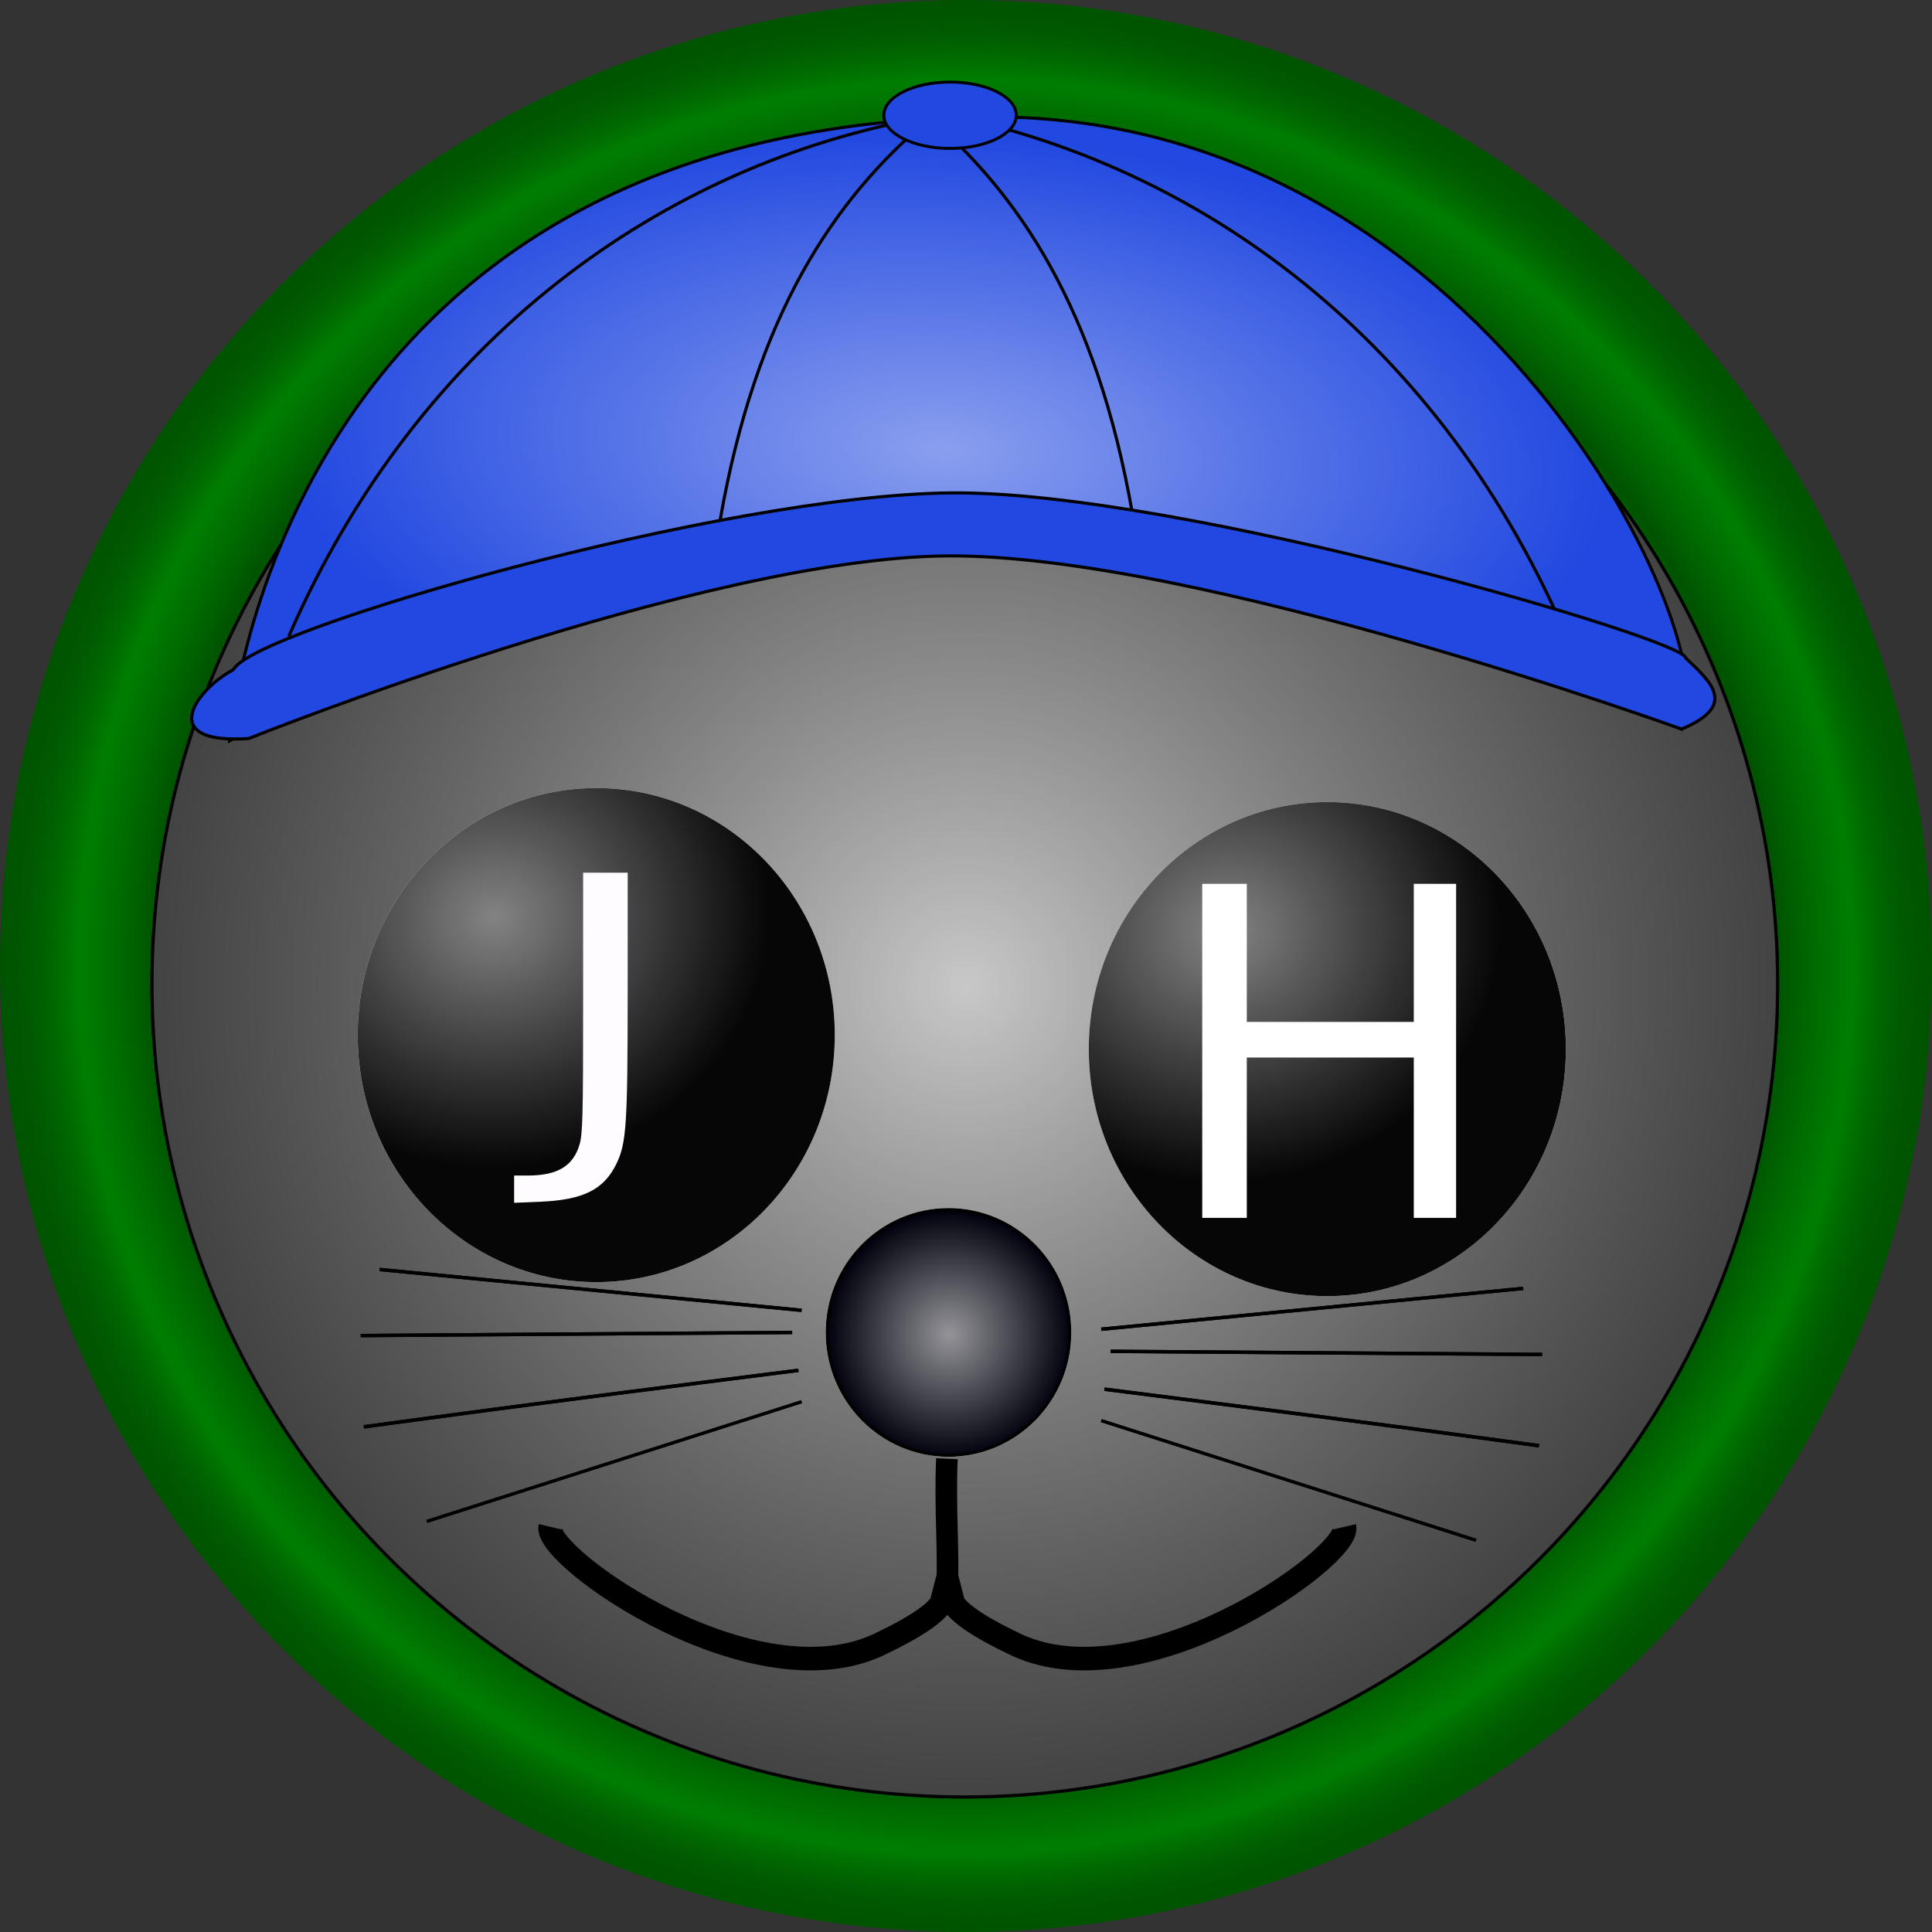 <?xml version="1.0" encoding="UTF-8" standalone="no"?>
<!-- Created with Inkscape (http://www.inkscape.org/) -->

<svg
   xmlns:dc="http://purl.org/dc/elements/1.1/"
   xmlns:cc="http://creativecommons.org/ns#"
   xmlns:rdf="http://www.w3.org/1999/02/22-rdf-syntax-ns#"
   xmlns:svg="http://www.w3.org/2000/svg"
   xmlns="http://www.w3.org/2000/svg"
   xmlns:xlink="http://www.w3.org/1999/xlink"
   xmlns:sodipodi="http://sodipodi.sourceforge.net/DTD/sodipodi-0.dtd"
   xmlns:inkscape="http://www.inkscape.org/namespaces/inkscape"
   width="285.453"
   height="285.453"
   viewBox="0 0 75.526 75.526"
   version="1.1"
   id="svg8"
   inkscape:version="0.92.1 r15371"
   sodipodi:docname="BalkenVersuchb.svg"
   inkscape:export-filename="C:\Users\Julian\Homepage\Balken.png"
   inkscape:export-xdpi="0.12183994"
   inkscape:export-ydpi="0.12183994">
  <rect x="0" y="0" width="75.526" height="75.526" fill="#333333" stroke="none"/>
  <defs
     id="defs2">
    <radialGradient
       inkscape:collect="always"
       xlink:href="#linearGradient5201"
       id="radialGradient5209"
       cx="93.945"
       cy="163.365"
       fx="93.945"
       fy="163.365"
       r="10.422"
       gradientTransform="matrix(0.461,0,0,0.467,53.763,87.621)"
       gradientUnits="userSpaceOnUse" />
    <linearGradient
       inkscape:collect="always"
       id="linearGradient5201">
      <stop
         id="stop5199"
         offset="0"
         style="stop-color:#00000c;stop-opacity:0.421" />
      <stop
         id="stop5197"
         offset="1"
         style="stop-color:#00000c;stop-opacity:1;" />
    </linearGradient>
    <radialGradient
       inkscape:collect="always"
       xlink:href="#linearGradient47867"
       id="radialGradient47869"
       cx="91.747"
       cy="83.607"
       fx="91.747"
       fy="83.607"
       r="62.014"
       gradientTransform="matrix(0.417,0.022,-0.01,0.198,59.425,110.749)"
       gradientUnits="userSpaceOnUse" />
    <linearGradient
       inkscape:collect="always"
       id="linearGradient47867">
      <stop
         id="stop47865"
         offset="0"
         style="stop-color:#2148e0;stop-opacity:0.526" />
      <stop
         id="stop47863"
         offset="1"
         style="stop-color:#2148e0;stop-opacity:1" />
    </linearGradient>
    <radialGradient
       inkscape:collect="always"
       xlink:href="#linearGradient5123"
       id="radialGradient5169"
       gradientUnits="userSpaceOnUse"
       gradientTransform="matrix(-0.025,-0.383,0.421,-0.029,57.525,181.148)"
       cx="76.741"
       cy="124.162"
       fx="76.741"
       fy="124.162"
       r="25.457" />
    <linearGradient
       inkscape:collect="always"
       id="linearGradient5123">
      <stop
         id="stop5119"
         offset="0"
         style="stop-color:#000000;stop-opacity:0.486" />
      <stop
         id="stop5121"
         offset="1"
         style="stop-color:#060606;stop-opacity:1" />
    </linearGradient>
    <radialGradient
       inkscape:collect="always"
       xlink:href="#linearGradient5123"
       id="radialGradient4580"
       gradientUnits="userSpaceOnUse"
       gradientTransform="matrix(-0.025,-0.383,0.421,-0.029,28.945,180.6)"
       cx="76.741"
       cy="124.162"
       fx="76.741"
       fy="124.162"
       r="25.457" />
    <radialGradient
       inkscape:collect="always"
       xlink:href="#linearGradient47847"
       id="radialGradient5117"
       gradientUnits="userSpaceOnUse"
       cx="95.439"
       cy="142.597"
       fx="95.439"
       fy="142.597"
       r="69.113"
       gradientTransform="matrix(0.461,0,0,0.461,53.713,84.537)" />
    <linearGradient
       inkscape:collect="always"
       id="linearGradient47847">
      <stop
         id="stop47845"
         offset="0"
         style="stop-color:#0e0e0e;stop-opacity:0.229" />
      <stop
         id="stop47843"
         offset="1"
         style="stop-color:#434343;stop-opacity:1" />
    </linearGradient>
    <radialGradient
       gradientTransform="translate(-70.965,-0.229)"
       inkscape:collect="always"
       xlink:href="#linearGradient4627"
       id="radialGradient4621"
       cx="168.686"
       cy="149.741"
       fx="168.686"
       fy="149.741"
       r="37.835"
       gradientUnits="userSpaceOnUse" />
    <linearGradient
       id="linearGradient4627"
       inkscape:collect="always">
      <stop
         style="stop-color:#269828;stop-opacity:0.003"
         offset="0"
         id="stop4623" />
      <stop
         id="stop4659"
         offset="0.839"
         style="stop-color:#005400;stop-opacity:1" />
      <stop
         id="stop4657"
         offset="0.917"
         style="stop-color:#008601;stop-opacity:0.839" />
      <stop
         style="stop-color:#005400;stop-opacity:0.023"
         offset="1"
         id="stop4625" />
    </linearGradient>
  </defs>
  <sodipodi:namedview
     id="base"
     pagecolor="#ffffff"
     bordercolor="#666666"
     borderopacity="1.0"
     inkscape:pageopacity="0.0"
     inkscape:pageshadow="2"
     inkscape:zoom="1.979899"
     inkscape:cx="-80.101366"
     inkscape:cy="110.53602"
     inkscape:document-units="mm"
     inkscape:current-layer="layer1"
     showgrid="false"
     inkscape:window-width="1920"
     inkscape:window-height="1017"
     inkscape:window-x="-8"
     inkscape:window-y="-8"
     inkscape:window-maximized="1"
     fit-margin-top="0"
     fit-margin-left="0"
     fit-margin-right="0"
     fit-margin-bottom="0"
     units="px"
     inkscape:snap-global="false" />
  <g
     inkscape:label="Ebene 1"
     inkscape:groupmode="layer"
     id="layer1"
     transform="translate(-59.958,-111.748)">
    <circle
       style="opacity:1;fill:#005400;fill-opacity:1;stroke:none;stroke-width:0.145;stroke-opacity:0.949"
       id="circle4629"
       cx="97.721"
       cy="149.511"
       r="37.763" />
    <circle
       r="37.763"
       cy="149.511"
       cx="97.721"
       id="circle4613"
       style="opacity:1;fill:url(#radialGradient4621);fill-opacity:1;stroke:none;stroke-width:0.145;stroke-opacity:0.949" />
    <circle
       r="31.774"
       cy="150.22"
       cx="97.674"
       id="circle4533"
       style="opacity:1;fill:#ffffff;fill-opacity:1;stroke:#000000;stroke-width:0.122;stroke-opacity:0.949" />
    <circle
       style="opacity:1;fill:url(#radialGradient5117);fill-opacity:1;stroke:#000000;stroke-width:0.122;stroke-opacity:0.949"
       id="path12"
       cx="97.674"
       cy="150.22"
       r="31.774" />
    <ellipse
       ry="9.657"
       rx="9.325"
       cy="152.212"
       cx="83.266"
       id="ellipse4576"
       style="opacity:1;fill:#ffffff;fill-opacity:1;fill-rule:nonzero;stroke:none;stroke-width:0.1;stroke-opacity:1" />
    <ellipse
       style="opacity:1;fill:url(#radialGradient4580);fill-opacity:1;fill-rule:nonzero;stroke:none;stroke-width:0.1;stroke-opacity:1"
       id="ellipse4578"
       cx="83.266"
       cy="152.212"
       rx="9.325"
       ry="9.657" />
    <ellipse
       style="opacity:1;fill:#ffffff;fill-opacity:1;fill-rule:nonzero;stroke:none;stroke-width:0.1;stroke-opacity:1"
       id="ellipse4574"
       cx="111.846"
       cy="152.76"
       rx="9.325"
       ry="9.657" />
    <ellipse
       ry="9.657"
       rx="9.325"
       cy="152.76"
       cx="111.846"
       id="ellipse5167"
       style="opacity:1;fill:url(#radialGradient5169);fill-opacity:1;fill-rule:nonzero;stroke:none;stroke-width:0.1;stroke-opacity:1" />
    <path
       sodipodi:nodetypes="ccsc"
       inkscape:connector-curvature="0"
       id="path47861"
       d="m 68.928,140.706 c 20.016,-10.662 38.939,-9.694 56.766,-0.457 1.943,-3.246 -7.853,-24.192 -27.338,-23.926 -27.743,0.379 -29.428,24.383 -29.428,24.383 z"
       style="fill:#ffffff;fill-opacity:1;stroke:#000000;stroke-width:0.114px;stroke-linecap:butt;stroke-linejoin:miter;stroke-opacity:1" />
    <path
       style="fill:url(#radialGradient47869);fill-opacity:1;stroke:#000000;stroke-width:0.114px;stroke-linecap:butt;stroke-linejoin:miter;stroke-opacity:1"
       d="m 68.928,140.706 c 20.016,-10.662 38.939,-9.694 56.766,-0.457 1.943,-3.246 -7.853,-24.192 -27.338,-23.926 -27.743,0.379 -29.428,24.383 -29.428,24.383 z"
       id="path869"
       inkscape:connector-curvature="0"
       sodipodi:nodetypes="ccsc" />
    <path
       style="fill:none;stroke:#000000;stroke-width:0.122px;stroke-linecap:butt;stroke-linejoin:miter;stroke-opacity:1"
       d="m 88.111,132.073 c 1.402,-8.012 4.435,-12.527 8.125,-15.635 h -0.123"
       id="path55785"
       inkscape:connector-curvature="0"
       sodipodi:nodetypes="ccc" />
    <path
       style="fill:none;stroke:#000000;stroke-width:0.122px;stroke-linecap:butt;stroke-linejoin:miter;stroke-opacity:1"
       d="m 71.245,136.628 c 5.079,-11.653 14.653,-18.503 24.991,-20.313"
       id="path55787"
       inkscape:connector-curvature="0"
       sodipodi:nodetypes="cc" />
    <path
       sodipodi:nodetypes="ccc"
       inkscape:connector-curvature="0"
       id="path55791"
       d="m 104.227,131.827 c -1.402,-8.012 -4.435,-12.527 -8.125,-15.635 h 0.123"
       style="fill:none;stroke:#000000;stroke-width:0.122px;stroke-linecap:butt;stroke-linejoin:miter;stroke-opacity:1" />
    <path
       sodipodi:nodetypes="cc"
       inkscape:connector-curvature="0"
       id="path55793"
       d="m 121.093,136.382 c -5.079,-11.653 -14.653,-18.503 -24.991,-20.313"
       style="fill:none;stroke:#000000;stroke-width:0.122px;stroke-linecap:butt;stroke-linejoin:miter;stroke-opacity:1" />
    <path
       style="fill:#2148e0;fill-opacity:1;stroke:#000000;stroke-width:0.122;stroke-linecap:butt;stroke-linejoin:miter;stroke-miterlimit:4;stroke-dasharray:none;stroke-opacity:1"
       d="m 69.085,137.926 c 0.71,-1.527 19.067,-6.825 28.048,-6.91 8.981,-0.084 28.833,5.768 28.719,6.453 v 0 0 c 0.981,0.927 2.057,1.854 -0.157,2.781 0,0 -18.861,-6.836 -28.685,-6.771 -9.644,0.064 -27.331,7.14 -27.331,7.14 -3.708,0.245 -1.972,-1.984 -0.594,-2.693 z"
       id="path4502"
       inkscape:connector-curvature="0"
       sodipodi:nodetypes="czccccscc" />
    <ellipse
       style="opacity:1;fill:#2148e0;fill-opacity:1;fill-rule:nonzero;stroke:#000000;stroke-width:0.114;stroke-miterlimit:4;stroke-dasharray:none;stroke-opacity:1"
       id="path55795"
       cx="97.098"
       cy="116.253"
       rx="2.589"
       ry="1.297" />
    <ellipse
       ry="4.801"
       rx="4.74"
       cy="163.836"
       cx="97.037"
       id="ellipse5195"
       style="opacity:1;fill:#ffffff;fill-opacity:1;fill-rule:nonzero;stroke:#ffffff;stroke-width:0.122;stroke-opacity:1" />
    <ellipse
       style="opacity:1;fill:url(#radialGradient5209);fill-opacity:1;fill-rule:nonzero;stroke:#000000;stroke-width:0.122;stroke-opacity:1"
       id="path5115"
       cx="97.037"
       cy="163.836"
       rx="4.74"
       ry="4.801" />
    <path
       style="fill:none;stroke:#000000;stroke-width:0.133px;stroke-linecap:butt;stroke-linejoin:miter;stroke-opacity:1"
       d="m 103.007,163.711 16.498,-1.597"
       id="path5245"
       inkscape:connector-curvature="0" />
    <path
       style="fill:none;stroke:#000000;stroke-width:0.134px;stroke-linecap:butt;stroke-linejoin:miter;stroke-opacity:1"
       d="m 103.376,164.575 16.867,0.122"
       id="path5247"
       inkscape:connector-curvature="0" />
    <path
       style="fill:none;stroke:#000000;stroke-width:0.136px;stroke-linecap:butt;stroke-linejoin:miter;stroke-opacity:1"
       d="m 103.13,166.054 c 5.205,0.663 9.861,1.239 16.991,2.211"
       id="path5249"
       inkscape:connector-curvature="0"
       sodipodi:nodetypes="cc" />
    <path
       style="fill:none;stroke:#000000;stroke-width:0.122px;stroke-linecap:butt;stroke-linejoin:miter;stroke-opacity:1"
       d="m 103.008,167.283 14.65,4.678"
       id="path5251"
       inkscape:connector-curvature="0" />
    <path
       inkscape:connector-curvature="0"
       id="path5255"
       d="m 103.007,163.711 16.498,-1.597"
       style="fill:none;stroke:#000000;stroke-width:0.133px;stroke-linecap:butt;stroke-linejoin:miter;stroke-opacity:1" />
    <path
       inkscape:connector-curvature="0"
       id="path5257"
       d="m 103.376,164.575 16.867,0.122"
       style="fill:none;stroke:#000000;stroke-width:0.134px;stroke-linecap:butt;stroke-linejoin:miter;stroke-opacity:1" />
    <path
       sodipodi:nodetypes="cc"
       inkscape:connector-curvature="0"
       id="path5259"
       d="m 103.13,166.054 c 5.205,0.663 9.861,1.239 16.991,2.211"
       style="fill:none;stroke:#000000;stroke-width:0.136px;stroke-linecap:butt;stroke-linejoin:miter;stroke-opacity:1" />
    <path
       inkscape:connector-curvature="0"
       id="path5261"
       d="m 103.008,167.283 14.65,4.678"
       style="fill:none;stroke:#000000;stroke-width:0.122px;stroke-linecap:butt;stroke-linejoin:miter;stroke-opacity:1" />
    <path
       inkscape:connector-curvature="0"
       id="path5263"
       d="m 91.295,162.972 -16.498,-1.597"
       style="fill:none;stroke:#000000;stroke-width:0.133px;stroke-linecap:butt;stroke-linejoin:miter;stroke-opacity:1" />
    <path
       inkscape:connector-curvature="0"
       id="path5265"
       d="m 90.926,163.836 -16.867,0.122"
       style="fill:none;stroke:#000000;stroke-width:0.134px;stroke-linecap:butt;stroke-linejoin:miter;stroke-opacity:1" />
    <path
       sodipodi:nodetypes="cc"
       inkscape:connector-curvature="0"
       id="path5267"
       d="m 91.172,165.316 c -5.205,0.663 -9.861,1.239 -16.991,2.211"
       style="fill:none;stroke:#000000;stroke-width:0.136px;stroke-linecap:butt;stroke-linejoin:miter;stroke-opacity:1" />
    <path
       inkscape:connector-curvature="0"
       id="path5269"
       d="m 91.295,166.544 -14.65,4.678"
       style="fill:none;stroke:#000000;stroke-width:0.122px;stroke-linecap:butt;stroke-linejoin:miter;stroke-opacity:1" />
    <path
       style="fill:none;stroke:#000000;stroke-width:0.133px;stroke-linecap:butt;stroke-linejoin:miter;stroke-opacity:1"
       d="m 91.295,162.972 -16.498,-1.597"
       id="path5271"
       inkscape:connector-curvature="0" />
    <path
       style="fill:none;stroke:#000000;stroke-width:0.134px;stroke-linecap:butt;stroke-linejoin:miter;stroke-opacity:1"
       d="m 90.926,163.836 -16.867,0.122"
       id="path5273"
       inkscape:connector-curvature="0" />
    <path
       style="fill:none;stroke:#000000;stroke-width:0.136px;stroke-linecap:butt;stroke-linejoin:miter;stroke-opacity:1"
       d="m 91.172,165.316 c -5.205,0.663 -9.861,1.239 -16.991,2.211"
       id="path5275"
       inkscape:connector-curvature="0"
       sodipodi:nodetypes="cc" />
    <path
       style="fill:none;stroke:#000000;stroke-width:0.122px;stroke-linecap:butt;stroke-linejoin:miter;stroke-opacity:1"
       d="m 91.295,166.544 -14.65,4.678"
       id="path5277"
       inkscape:connector-curvature="0" />
    <path
       style="fill:none;stroke:#000000;stroke-width:0.845;stroke-linecap:butt;stroke-linejoin:miter;stroke-miterlimit:4;stroke-dasharray:none;stroke-opacity:1"
       d="m 96.975,168.773 c -0.086,2.001 0.086,3.6 0,5.243"
       id="path5283"
       inkscape:connector-curvature="0"
       sodipodi:nodetypes="cc" />
    <path
       style="fill:none;stroke:#000000;stroke-width:10.134;stroke-linecap:butt;stroke-linejoin:miter;stroke-miterlimit:4;stroke-dasharray:none;stroke-opacity:1"
       d="m 96.941,175.848 v 0"
       id="path4535"
       inkscape:connector-curvature="0"
       sodipodi:nodetypes="cc" />
    <path
       style="fill:none;stroke:#000000;stroke-width:0.921;stroke-linecap:butt;stroke-linejoin:miter;stroke-miterlimit:4;stroke-dasharray:none;stroke-opacity:1"
       d="m 96.457,173.749 c 0,0 1.688,0.435 -1.95,2.194 -4.953,2.58 -13.311,-3.347 -13.04,-4.509"
       id="path4539"
       inkscape:connector-curvature="0"
       sodipodi:nodetypes="ccc" />
    <path
       sodipodi:nodetypes="ccc"
       inkscape:connector-curvature="0"
       id="path4537"
       d="m 97.528,173.749 c 0,0 -1.688,0.435 1.95,2.194 4.953,2.58 13.311,-3.347 13.04,-4.509"
       style="fill:none;stroke:#000000;stroke-width:0.921;stroke-linecap:butt;stroke-linejoin:miter;stroke-miterlimit:4;stroke-dasharray:none;stroke-opacity:1" />
    <path
       style="opacity:1;fill:#fffcff;fill-opacity:1;fill-rule:nonzero;stroke:none;stroke-width:0.658;stroke-miterlimit:4;stroke-dasharray:none;stroke-opacity:1"
       d="m 80.056,158.236 v -0.533 h 0.527 c 1.166,0 1.78,-0.367 2.031,-1.214 0.122,-0.41 0.14,-1.137 0.14,-5.548 v -5.077 h 0.871 0.871 l -9.26e-4,4.636 c -9.27e-4,5.222 -0.048,5.94 -0.444,6.751 -0.489,1.003 -1.298,1.405 -2.972,1.475 l -1.023,0.043 z"
       id="path4558"
       inkscape:connector-curvature="0" />
    <path
       style="opacity:1;fill:#ffffff;fill-opacity:1;fill-rule:nonzero;stroke:none;stroke-width:0.658;stroke-miterlimit:4;stroke-dasharray:none;stroke-opacity:1"
       d="m 106.956,152.828 v -6.529 h 0.871 0.871 v 2.699 2.699 h 3.264 3.264 v -2.699 -2.699 h 0.827 0.827 v 6.529 6.529 h -0.827 -0.827 v -3.134 -3.134 h -3.264 -3.264 v 3.134 3.134 h -0.871 -0.871 z"
       id="path4556"
       inkscape:connector-curvature="0" />
  </g>
</svg>
